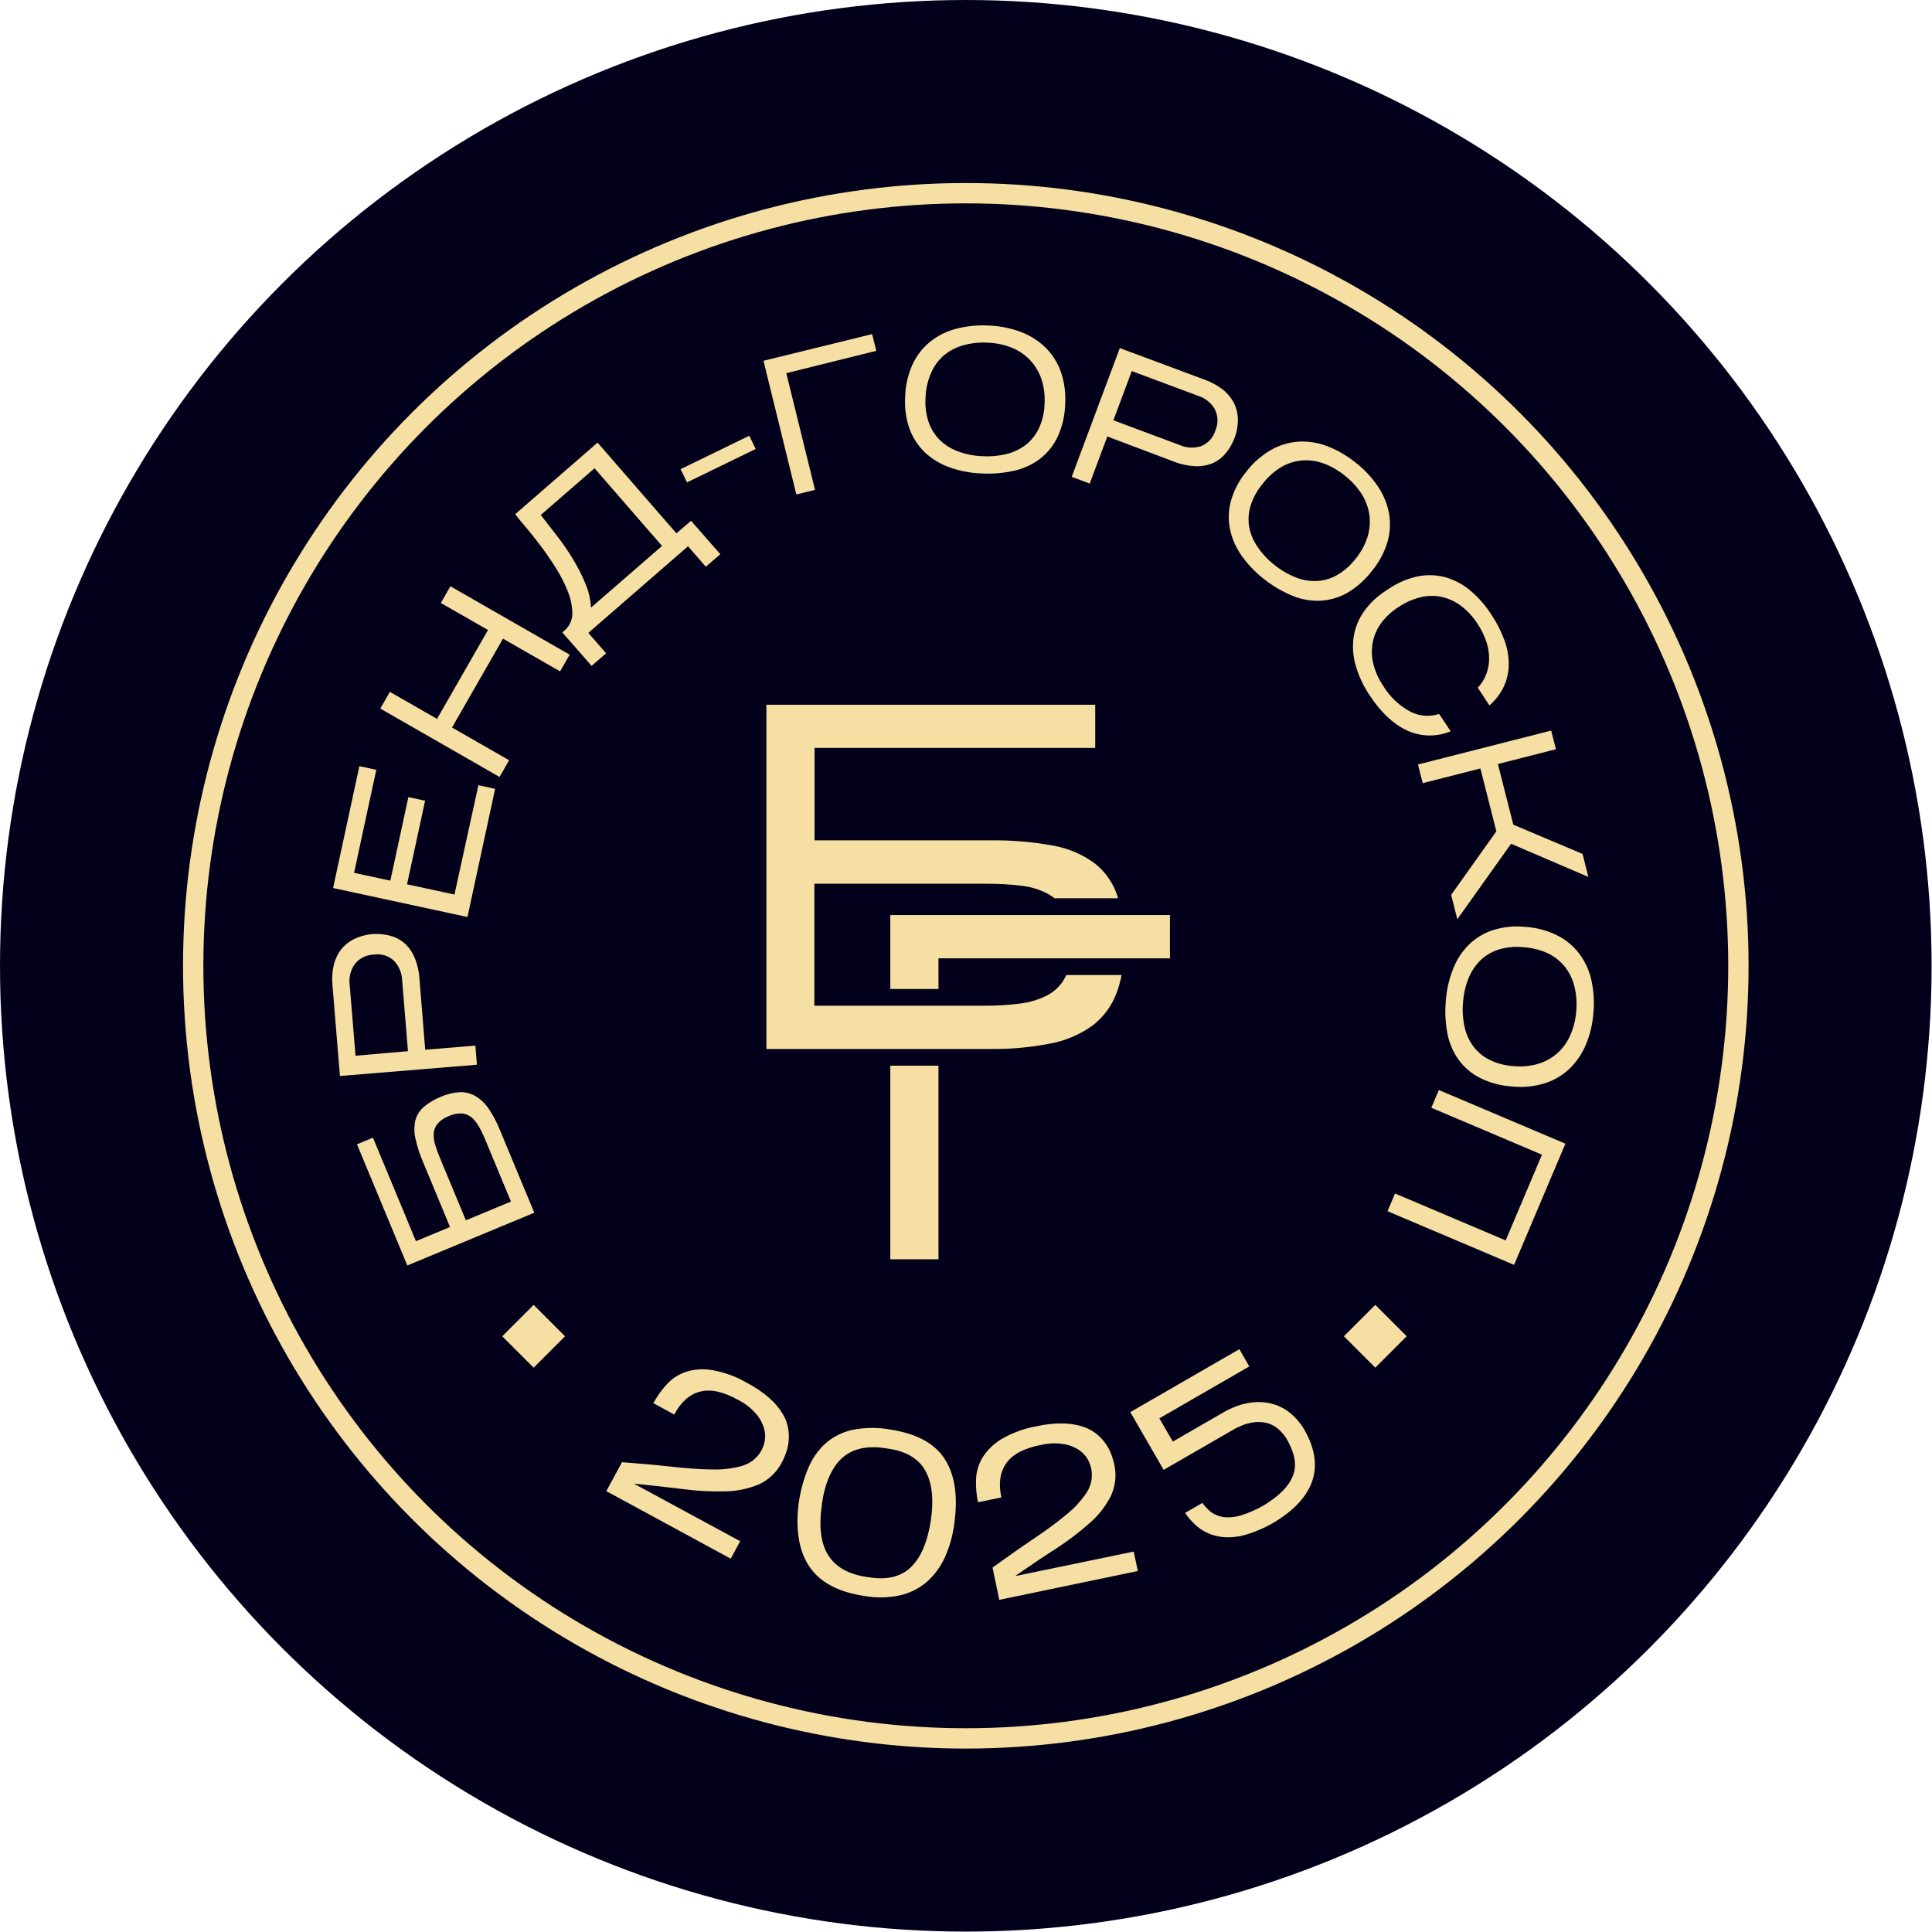<svg width="285" height="285" viewBox="0 0 285 285" fill="none" xmlns="http://www.w3.org/2000/svg">
<circle cx="142.471" cy="142.471" r="127.471" fill="#03001B" stroke="#03001B" stroke-width="30"/>
<circle cx="142.471" cy="142.471" r="113.971" fill="#03001B" stroke="#F6DFA3" stroke-width="3"/>
<path d="M65.031 161.796C65.932 161.394 66.9 161.162 67.885 161.112C68.7 161.094 69.504 161.308 70.202 161.728C70.96 162.204 71.609 162.834 72.107 163.577C72.771 164.576 73.329 165.642 73.771 166.758L78.819 178.894L60.088 186.679L52.661 168.804L55.015 167.824L61.358 183.091L66.387 181.002L62.418 171.454C61.923 170.315 61.541 169.13 61.277 167.917C61.076 167.045 61.076 166.138 61.277 165.266C61.48 164.5 61.91 163.812 62.51 163.294C63.261 162.658 64.113 162.152 65.031 161.796ZM75.374 177.248L71.509 167.947C71.248 167.31 70.941 166.692 70.591 166.098C70.314 165.599 69.946 165.155 69.506 164.792C69.099 164.472 68.605 164.283 68.088 164.249C67.44 164.234 66.797 164.366 66.208 164.638C65.601 164.862 65.054 165.225 64.612 165.698C64.274 166.079 64.059 166.554 63.995 167.06C63.94 167.622 63.994 168.189 64.156 168.73C64.346 169.395 64.577 170.047 64.846 170.684L68.723 180.016L75.374 177.248Z" fill="#F6DFA3"/>
<path d="M62.726 154.856L70.122 154.239L70.356 157.062L50.146 158.726L49.043 145.339C48.949 144.364 49.009 143.38 49.221 142.424C49.405 141.586 49.767 140.798 50.282 140.112C50.801 139.442 51.468 138.901 52.229 138.528C53.121 138.098 54.088 137.845 55.077 137.783C56.029 137.723 56.985 137.842 57.894 138.134C58.669 138.388 59.373 138.823 59.946 139.404C60.519 140.002 60.963 140.711 61.253 141.487C61.594 142.384 61.802 143.327 61.869 144.285L62.726 154.856ZM60.18 155.065L59.324 144.624C59.289 143.531 58.85 142.49 58.091 141.703C57.697 141.345 57.227 141.08 56.718 140.926C56.208 140.773 55.671 140.735 55.145 140.815C54.61 140.828 54.085 140.956 53.605 141.191C53.126 141.426 52.702 141.763 52.365 142.177C51.721 143.067 51.441 144.17 51.582 145.259L52.445 155.737L60.18 155.065Z" fill="#F6DFA3"/>
<path d="M70.573 115.828L73.038 116.371L68.958 135.274L49.136 130.997L53.013 113.024L55.509 113.56L52.23 128.759L57.58 129.912L60.243 117.585L62.708 118.121L60.045 130.448L67.041 131.958L70.573 115.828Z" fill="#F6DFA3"/>
<path d="M66.681 107.322L75.101 112.148L73.69 114.614L56.099 104.524L57.51 102.059L64.469 106.046L71.988 92.936L65.03 88.949L66.441 86.483L84.032 96.573L82.621 99.038L74.201 94.212L66.681 107.322Z" fill="#F6DFA3"/>
<path d="M86.787 93.362L89.413 96.375L87.268 98.225L82.953 93.294L83.385 92.918C83.728 92.593 83.998 92.2 84.178 91.763C84.357 91.326 84.442 90.856 84.427 90.384C84.395 89.283 84.161 88.197 83.736 87.179C83.247 85.971 82.649 84.809 81.949 83.709C81.203 82.526 80.439 81.423 79.656 80.387C78.873 79.352 78.14 78.439 77.456 77.638C76.771 76.837 76.284 76.239 76.001 75.851L88.149 65.292L99.78 78.674L101.944 76.825L106.258 81.755L104.119 83.605L101.494 80.584L86.787 93.362ZM79.773 75.968C80.488 76.88 81.269 77.885 82.115 78.982C82.97 80.077 83.76 81.222 84.482 82.409C85.192 83.567 85.811 84.778 86.331 86.033C86.825 87.173 87.112 88.392 87.182 89.632L97.66 80.535L87.706 69.077L79.773 75.968Z" fill="#F6DFA3"/>
<path d="M110.53 64.276L111.479 66.23L101.346 71.16L100.397 69.207L110.53 64.276Z" fill="#F6DFA3"/>
<path d="M115.992 55.049L120.227 72.264L117.472 72.942L112.627 53.218L128.652 49.286L129.269 51.751L115.992 55.049Z" fill="#F6DFA3"/>
<path d="M157.132 59.548C157.102 61.209 156.735 62.846 156.054 64.362C155.466 65.638 154.585 66.757 153.483 67.628C152.357 68.496 151.055 69.108 149.668 69.422C148.095 69.787 146.479 69.93 144.867 69.847C143.251 69.796 141.652 69.496 140.127 68.96C138.773 68.493 137.53 67.75 136.478 66.778C135.463 65.811 134.681 64.627 134.191 63.314C133.648 61.798 133.421 60.187 133.526 58.58C133.557 56.93 133.922 55.303 134.598 53.797C135.189 52.496 136.071 51.347 137.175 50.438C138.298 49.534 139.601 48.879 140.996 48.515C142.561 48.102 144.181 47.936 145.797 48.022C147.417 48.073 149.017 48.385 150.537 48.947C151.895 49.447 153.134 50.221 154.18 51.221C155.197 52.215 155.977 53.427 156.461 54.765C157.004 56.298 157.232 57.925 157.132 59.548ZM136.527 58.765C136.454 59.964 136.615 61.166 137.002 62.303C137.344 63.295 137.912 64.194 138.66 64.929C139.436 65.672 140.36 66.244 141.372 66.605C142.529 67.028 143.747 67.261 144.978 67.296C146.208 67.363 147.44 67.241 148.633 66.932C149.671 66.663 150.64 66.175 151.474 65.502C152.267 64.828 152.898 63.986 153.323 63.036C153.806 61.925 154.068 60.729 154.094 59.517C154.165 58.296 154.006 57.073 153.625 55.911C153.274 54.884 152.711 53.941 151.973 53.144C151.213 52.343 150.29 51.712 149.268 51.295C148.118 50.839 146.898 50.587 145.662 50.549C144.429 50.481 143.194 50.621 142.007 50.962C140.958 51.26 139.987 51.782 139.159 52.491C138.357 53.212 137.725 54.102 137.31 55.098C136.821 56.26 136.556 57.504 136.527 58.765Z" fill="#F6DFA3"/>
<path d="M163.347 64.387L160.752 71.333L158.096 70.341L165.19 51.344L177.788 56.041C178.711 56.372 179.577 56.846 180.352 57.446C181.031 57.969 181.59 58.631 181.992 59.388C182.385 60.151 182.596 60.995 182.608 61.853C182.617 62.843 182.433 63.825 182.066 64.744C181.716 65.632 181.204 66.448 180.556 67.148C179.996 67.742 179.303 68.194 178.534 68.467C177.74 68.728 176.902 68.827 176.069 68.757C175.115 68.689 174.176 68.481 173.283 68.14L163.347 64.387ZM164.241 62.001L174.059 65.662C175.06 66.099 176.187 66.148 177.221 65.798C177.713 65.592 178.154 65.28 178.511 64.883C178.868 64.487 179.133 64.016 179.286 63.505C179.5 63.018 179.606 62.491 179.598 61.959C179.589 61.427 179.466 60.903 179.237 60.423C178.703 59.459 177.821 58.736 176.771 58.402L166.953 54.741L164.241 62.001Z" fill="#F6DFA3"/>
<path d="M202.369 84.234C201.367 85.557 200.109 86.666 198.671 87.494C197.441 88.177 196.069 88.563 194.664 88.622C193.243 88.661 191.83 88.392 190.522 87.833C189.041 87.205 187.653 86.375 186.399 85.368C185.122 84.374 184.003 83.191 183.083 81.861C182.266 80.684 181.699 79.352 181.419 77.947C181.161 76.57 181.224 75.153 181.604 73.805C182.059 72.257 182.825 70.819 183.853 69.576C184.858 68.262 186.115 67.161 187.551 66.341C188.796 65.641 190.182 65.233 191.607 65.145C193.048 65.074 194.486 65.309 195.829 65.835C197.338 66.422 198.746 67.242 200.002 68.264C201.283 69.257 202.395 70.452 203.293 71.802C204.095 72.999 204.645 74.348 204.908 75.765C205.147 77.168 205.065 78.607 204.668 79.974C204.195 81.534 203.413 82.983 202.369 84.234ZM186.177 71.481C185.409 72.408 184.829 73.475 184.47 74.624C184.173 75.624 184.103 76.677 184.266 77.706C184.465 78.766 184.885 79.772 185.499 80.659C186.189 81.679 187.036 82.584 188.008 83.34C188.963 84.115 190.031 84.738 191.176 85.189C192.175 85.584 193.246 85.76 194.319 85.707C195.363 85.637 196.377 85.329 197.284 84.807C198.33 84.192 199.247 83.38 199.984 82.415C200.757 81.471 201.347 80.39 201.722 79.229C202.045 78.191 202.144 77.096 202.011 76.017C201.866 74.923 201.488 73.872 200.902 72.936C200.244 71.892 199.41 70.97 198.436 70.211C197.483 69.418 196.401 68.792 195.238 68.362C194.215 67.987 193.124 67.838 192.039 67.925C190.95 68.023 189.896 68.364 188.957 68.923C187.876 69.591 186.933 70.46 186.177 71.481Z" fill="#F6DFA3"/>
<path d="M213.998 107.877C212.96 108.31 211.842 108.519 210.717 108.492C209.593 108.464 208.486 108.2 207.471 107.716C205.461 106.751 203.639 105.015 202.004 102.508C201.081 101.139 200.386 99.63 199.945 98.04C199.573 96.685 199.489 95.268 199.698 93.879C199.914 92.546 200.432 91.281 201.215 90.181C202.086 88.968 203.182 87.934 204.444 87.136L204.882 86.846C206.15 85.985 207.57 85.372 209.067 85.04C210.393 84.762 211.765 84.787 213.08 85.115C214.432 85.483 215.692 86.132 216.778 87.019C218.053 88.07 219.152 89.319 220.032 90.717C220.82 91.896 221.463 93.164 221.949 94.496C222.362 95.627 222.57 96.823 222.565 98.027C222.555 99.14 222.312 100.238 221.85 101.251C221.339 102.327 220.611 103.286 219.712 104.068L217.998 101.448C218.53 100.884 218.948 100.222 219.231 99.5C219.511 98.768 219.66 97.992 219.668 97.207C219.677 96.355 219.544 95.507 219.274 94.699C218.964 93.768 218.53 92.883 217.986 92.067C217.315 90.995 216.45 90.058 215.434 89.306C214.57 88.673 213.58 88.236 212.531 88.024C211.509 87.83 210.456 87.866 209.449 88.129C208.329 88.421 207.267 88.901 206.306 89.546C205.36 90.143 204.526 90.9 203.84 91.784C203.212 92.603 202.768 93.549 202.54 94.557C202.312 95.603 202.312 96.686 202.54 97.731C202.82 98.962 203.33 100.129 204.044 101.171C204.999 102.755 206.358 104.057 207.982 104.943C208.639 105.294 209.359 105.508 210.101 105.573C210.843 105.638 211.59 105.551 212.297 105.319L213.998 107.877Z" fill="#F6DFA3"/>
<path d="M218.381 113.362L209.875 115.526L209.172 112.777L228.822 107.772L229.525 110.521L220.963 112.703L223.238 121.653L233.451 125.967L234.314 129.363L222.905 124.469L214.978 135.601L214.066 132.007L220.735 122.633L218.381 113.362Z" fill="#F6DFA3"/>
<path d="M223.065 160.274C221.41 160.176 219.791 159.744 218.307 159.004C217.053 158.366 215.97 157.438 215.145 156.298C214.326 155.137 213.767 153.812 213.506 152.415C213.211 150.828 213.136 149.209 213.284 147.601C213.403 145.988 213.767 144.403 214.362 142.899C214.888 141.566 215.681 140.356 216.692 139.342C217.699 138.367 218.915 137.635 220.249 137.203C221.785 136.721 223.405 136.559 225.007 136.729C226.654 136.831 228.264 137.263 229.741 137.998C231.016 138.642 232.128 139.57 232.989 140.71C233.847 141.869 234.45 143.197 234.758 144.606C235.103 146.188 235.203 147.814 235.054 149.426C234.935 151.042 234.556 152.628 233.932 154.123C233.375 155.455 232.553 156.661 231.516 157.667C230.477 158.644 229.232 159.375 227.873 159.805C226.318 160.281 224.683 160.441 223.065 160.274ZM224.699 139.724C223.503 139.601 222.295 139.712 221.142 140.051C220.139 140.353 219.22 140.883 218.455 141.598C217.681 142.343 217.07 143.242 216.661 144.236C216.196 145.376 215.913 146.583 215.823 147.811C215.706 149.038 215.78 150.275 216.045 151.478C216.268 152.527 216.713 153.515 217.352 154.375C217.989 155.207 218.81 155.882 219.749 156.348C220.839 156.879 222.022 157.191 223.232 157.266C224.447 157.388 225.675 157.279 226.85 156.945C227.892 156.642 228.856 156.119 229.679 155.411C230.506 154.683 231.167 153.786 231.614 152.779C232.121 151.651 232.426 150.443 232.514 149.21C232.637 147.971 232.547 146.721 232.249 145.512C231.995 144.452 231.513 143.459 230.838 142.603C230.154 141.764 229.293 141.086 228.317 140.618C227.176 140.1 225.949 139.797 224.699 139.724Z" fill="#F6DFA3"/>
<path d="M227.466 170.333L211.144 163.411L212.254 160.797L230.923 168.712L223.348 186.586L204.679 178.672L205.788 176.058L222.109 182.98L227.466 170.333Z" fill="#F6DFA3"/>
<path d="M109.187 227.352L107.794 229.928L89.439 219.968L91.756 215.697C94.447 215.894 96.913 216.118 99.152 216.369C101.392 216.619 103.368 216.753 105.082 216.769C106.565 216.818 108.047 216.64 109.476 216.239C110.629 215.902 111.614 215.146 112.238 214.119C112.445 213.747 112.608 213.352 112.725 212.942C112.894 212.34 112.919 211.706 112.799 211.093C112.628 210.277 112.276 209.51 111.769 208.849C110.994 207.877 110.018 207.082 108.909 206.519C106.707 205.286 104.825 204.875 103.263 205.286C101.702 205.697 100.434 206.825 99.46 208.67L96.379 206.988C96.918 206 97.571 205.079 98.326 204.245C99.082 203.404 100.038 202.768 101.106 202.396C102.358 201.987 103.69 201.886 104.989 202.1C106.853 202.421 108.643 203.079 110.271 204.041C111.46 204.656 112.568 205.416 113.569 206.303C114.315 206.961 114.956 207.731 115.467 208.584C115.877 209.259 116.153 210.006 116.281 210.784C116.385 211.441 116.397 212.109 116.318 212.769C116.25 213.336 116.113 213.893 115.911 214.427C115.756 214.848 115.577 215.259 115.375 215.66C114.64 217.119 113.432 218.286 111.948 218.97C110.372 219.625 108.686 219.975 106.98 219.999C104.897 220.05 102.814 219.939 100.749 219.666C98.481 219.383 96.066 219.113 93.506 218.859L109.187 227.352Z" fill="#F6DFA3"/>
<path d="M140.805 224.498C140.607 226.297 140.131 228.054 139.394 229.707C138.766 231.1 137.853 232.345 136.713 233.362C135.583 234.326 134.235 235 132.787 235.328C131.074 235.702 129.306 235.742 127.578 235.445C123.72 234.874 121.008 233.448 119.442 231.167C117.877 228.887 117.332 225.768 117.809 221.811C118.052 220.011 118.529 218.25 119.227 216.572C119.807 215.161 120.696 213.897 121.828 212.874C122.957 211.905 124.311 211.235 125.766 210.926C127.571 210.565 129.427 210.544 131.239 210.865C135.139 211.448 137.837 212.886 139.332 215.179C140.828 217.472 141.319 220.578 140.805 224.498ZM121.248 221.953C120.768 225.183 121.076 227.669 122.173 229.411C123.27 231.153 125.144 232.221 127.794 232.616L128.225 232.684C130.876 233.095 132.93 232.589 134.389 231.167C135.848 229.746 136.82 227.473 137.304 224.35C137.773 221.215 137.506 218.75 136.503 216.954C135.501 215.159 133.672 214.074 131.018 213.7L130.592 213.632C127.917 213.221 125.807 213.692 124.262 215.043C122.715 216.412 121.698 218.711 121.217 221.953H121.248Z" fill="#F6DFA3"/>
<path d="M167.235 228.881L167.851 231.747L147.407 236L146.414 231.242C148.602 229.658 150.618 228.24 152.479 226.989C154.341 225.738 155.931 224.567 157.262 223.463C158.426 222.544 159.441 221.451 160.27 220.221C160.934 219.222 161.198 218.01 161.01 216.825C160.934 216.399 160.803 215.985 160.621 215.592C160.362 215.024 159.974 214.524 159.487 214.132C158.828 213.618 158.061 213.26 157.244 213.084C156.02 212.844 154.76 212.867 153.546 213.152C151.08 213.624 149.377 214.524 148.436 215.851C147.511 217.176 147.271 218.853 147.721 220.893L144.269 221.608C144.038 220.506 143.94 219.38 143.98 218.255C144.016 217.127 144.336 216.027 144.91 215.056C145.604 213.936 146.555 212.998 147.684 212.319C149.316 211.361 151.107 210.705 152.972 210.384C154.276 210.089 155.611 209.955 156.948 209.983C157.942 210.01 158.926 210.182 159.87 210.495C160.617 210.747 161.31 211.14 161.91 211.654C162.415 212.087 162.857 212.589 163.222 213.145C163.539 213.619 163.793 214.13 163.981 214.668C164.13 215.083 164.253 215.507 164.35 215.938C164.731 217.524 164.564 219.192 163.876 220.671C163.099 222.192 162.038 223.55 160.751 224.671C159.192 226.054 157.529 227.315 155.777 228.443C153.862 229.676 151.847 231.03 149.73 232.505L167.235 228.881Z" fill="#F6DFA3"/>
<path d="M207.509 197.117L202.876 192.484L198.243 197.117L202.876 201.75L207.509 197.117Z" fill="#F6DFA3"/>
<path d="M83.355 197.122L78.722 192.489L74.089 197.122L78.722 201.754L83.355 197.122Z" fill="#F6DFA3"/>
<path d="M157.217 144.005C156.653 145.17 155.743 146.133 154.61 146.76C153.346 147.43 151.969 147.86 150.548 148.03C148.829 148.256 147.098 148.365 145.364 148.356H120.13V130.365H145.438C147.17 130.357 148.901 130.454 150.622 130.654C152.029 130.8 153.394 131.218 154.641 131.887C154.964 132.066 155.271 132.272 155.559 132.503H164.934C164.891 132.356 164.841 132.208 164.792 132.06C164.168 130.174 162.994 128.519 161.42 127.308C159.603 125.991 157.506 125.109 155.294 124.731C152.244 124.178 149.148 123.922 146.048 123.967H120.161V110.333H161.562V103.96H113.055V154.742H145.975C148.98 154.787 151.981 154.519 154.93 153.94C157.149 153.528 159.252 152.638 161.094 151.333C162.724 150.112 163.97 148.45 164.687 146.544C165.025 145.666 165.279 144.758 165.445 143.832H157.334C157.272 143.888 157.248 143.949 157.217 144.005Z" fill="#F6DFA3"/>
<path d="M138.441 157.207H131.334V185.763H138.441V157.207Z" fill="#F6DFA3"/>
<path d="M165.499 134.981H157.394H131.334V145.891H138.441V141.367H157.986H165.734H172.587V134.981H165.499Z" fill="#F6DFA3"/>
<path fill-rule="evenodd" clip-rule="evenodd" d="M166.737 208.31L182.821 199.025L184.289 201.568L171.026 209.226L173.008 212.658L180.968 208.062L182.437 210.606L171.656 216.83L170.72 215.208L170.72 215.208L167.596 209.798L167.596 209.798L166.737 208.31ZM176.63 225.197C175.931 224.608 175.321 223.93 174.813 223.18L177.368 221.704C177.698 222.161 178.083 222.576 178.517 222.944C179.048 223.377 179.715 223.674 180.473 223.792C181.3 223.892 182.181 223.811 183.051 223.542L183.056 223.54C184.211 223.187 185.336 222.695 186.402 222.075C188.788 220.643 190.128 219.18 190.704 217.76C191.241 216.433 191.152 214.846 190.12 212.851L190.111 212.834L190.103 212.817C189.699 211.984 189.122 211.256 188.4 210.67C187.856 210.238 187.178 209.94 186.411 209.819C185.585 209.713 184.843 209.761 183.822 210.057C183.434 210.17 182.946 210.381 182.449 210.627L180.977 208.076C181.611 207.755 182.341 207.426 183.001 207.235C184.389 206.831 185.544 206.741 186.81 206.907L186.826 206.909L186.842 206.911C188.095 207.104 189.264 207.6 190.236 208.374L190.241 208.378L190.245 208.382C191.299 209.235 192.147 210.3 192.74 211.517C194.038 214.034 194.373 216.531 193.428 218.863C192.52 221.105 190.586 222.994 187.906 224.601L187.898 224.606L187.89 224.611C186.63 225.345 185.295 225.93 183.917 226.351C182.665 226.738 181.359 226.864 180.092 226.707L180.073 226.705L180.054 226.702C178.791 226.511 177.614 226.005 176.645 225.21L176.637 225.204L176.63 225.197Z" fill="#F6DFA3"/>
</svg>
